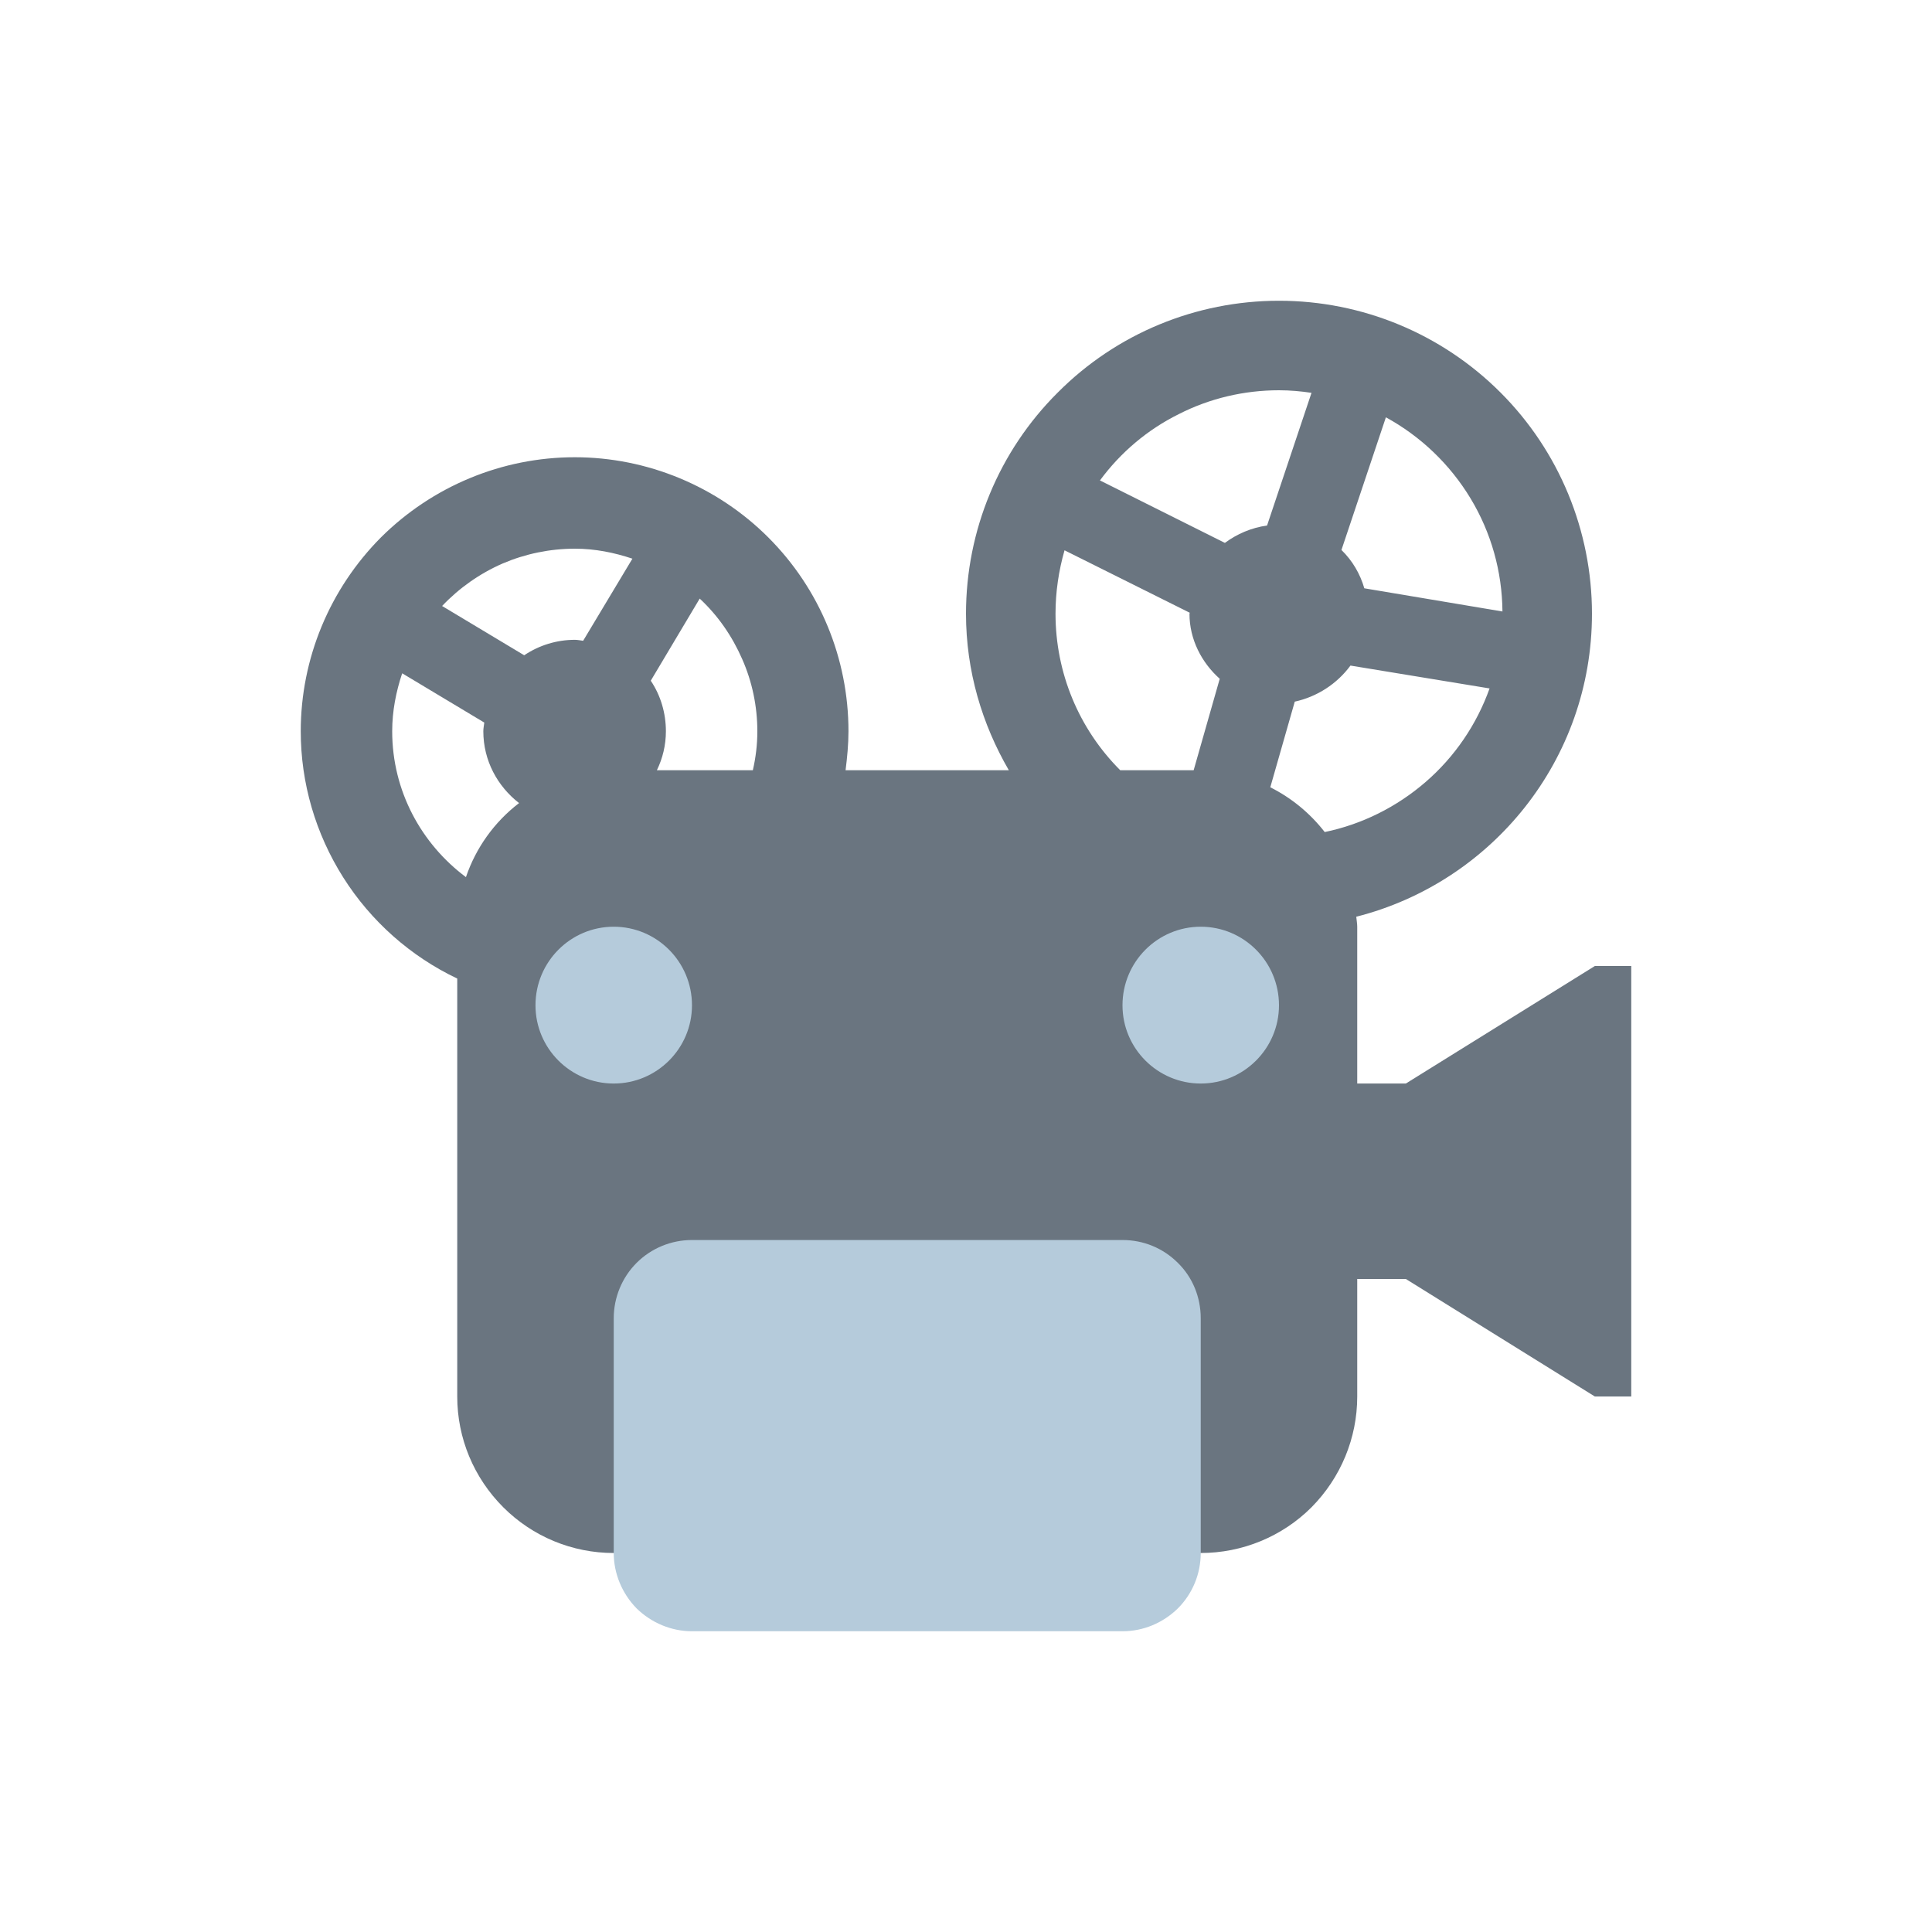 <svg width="6" height="6" viewBox="0 0 6 6" fill="none" xmlns="http://www.w3.org/2000/svg">
<g clip-path="url(#clip0_505_295)">
<path d="M4.953 3L4.366 3.365H4.215V2.878C4.215 2.868 4.213 2.858 4.212 2.847C4.633 2.74 4.944 2.36 4.944 1.906C4.944 1.648 4.842 1.401 4.66 1.219C4.477 1.036 4.23 0.934 3.972 0.934C3.714 0.934 3.467 1.036 3.285 1.219C3.102 1.401 3 1.648 3 1.906C3 2.084 3.05 2.249 3.133 2.392H2.626C2.631 2.352 2.635 2.312 2.635 2.271C2.635 2.045 2.546 1.829 2.386 1.669C2.227 1.51 2.01 1.42 1.785 1.42C1.559 1.42 1.343 1.51 1.183 1.669C1.024 1.829 0.934 2.045 0.934 2.271C0.934 2.432 0.98 2.589 1.066 2.725C1.152 2.861 1.275 2.97 1.42 3.039V4.337C1.42 4.466 1.471 4.589 1.563 4.681C1.654 4.772 1.777 4.823 1.906 4.823H3.729C3.858 4.823 3.982 4.772 4.073 4.681C4.164 4.589 4.215 4.466 4.215 4.337V3.972H4.366L4.953 4.337H5.066V3H4.953ZM4.304 1.296C4.412 1.355 4.503 1.442 4.567 1.548C4.631 1.654 4.665 1.775 4.666 1.899L4.237 1.827C4.224 1.782 4.2 1.741 4.166 1.708L4.304 1.296ZM4.194 2.067L4.626 2.138C4.586 2.25 4.518 2.35 4.428 2.428C4.338 2.506 4.23 2.56 4.114 2.584C4.069 2.526 4.011 2.478 3.945 2.445L4.021 2.179C4.09 2.164 4.152 2.124 4.194 2.067ZM3.972 1.212C4.006 1.212 4.04 1.215 4.073 1.22L3.935 1.632C3.886 1.639 3.842 1.658 3.804 1.686L3.416 1.492C3.48 1.405 3.564 1.334 3.661 1.286C3.757 1.237 3.864 1.212 3.972 1.212ZM3.278 1.906C3.278 1.838 3.288 1.772 3.306 1.709L3.695 1.903L3.694 1.906C3.694 1.986 3.732 2.058 3.788 2.108L3.707 2.392H3.479C3.35 2.263 3.278 2.089 3.278 1.906ZM2.173 1.859C2.23 1.912 2.274 1.976 2.305 2.047C2.336 2.117 2.352 2.194 2.352 2.271C2.352 2.313 2.347 2.353 2.338 2.392H2.04C2.058 2.355 2.068 2.314 2.068 2.271C2.068 2.215 2.052 2.16 2.021 2.114L2.173 1.859ZM1.785 1.704C1.848 1.704 1.907 1.716 1.964 1.735L1.811 1.99C1.803 1.989 1.794 1.987 1.785 1.987C1.729 1.987 1.674 2.004 1.628 2.035L1.373 1.882C1.426 1.826 1.49 1.781 1.561 1.75C1.631 1.72 1.708 1.704 1.785 1.704ZM1.218 2.271C1.218 2.208 1.23 2.148 1.249 2.091L1.504 2.244C1.503 2.253 1.501 2.262 1.501 2.271C1.501 2.362 1.545 2.442 1.612 2.494C1.535 2.553 1.478 2.633 1.447 2.724C1.309 2.621 1.218 2.457 1.218 2.271Z" fill="#6A7580"/>
<path d="M3.729 3.365C3.863 3.365 3.972 3.256 3.972 3.122C3.972 2.987 3.863 2.878 3.729 2.878C3.595 2.878 3.486 2.987 3.486 3.122C3.486 3.256 3.595 3.365 3.729 3.365Z" fill="#B5CBDB"/>
<path d="M1.906 3.365C2.04 3.365 2.149 3.256 2.149 3.122C2.149 2.987 2.04 2.878 1.906 2.878C1.772 2.878 1.663 2.987 1.663 3.122C1.663 3.256 1.772 3.365 1.906 3.365Z" fill="#B5CBDB"/>
<path d="M3.729 4.094C3.729 4.029 3.704 3.967 3.658 3.922C3.612 3.876 3.551 3.851 3.486 3.851H2.149C2.085 3.851 2.023 3.876 1.977 3.922C1.932 3.967 1.906 4.029 1.906 4.094V4.823C1.906 4.887 1.932 4.949 1.977 4.995C2.023 5.04 2.085 5.066 2.149 5.066H3.486C3.551 5.066 3.612 5.04 3.658 4.995C3.704 4.949 3.729 4.887 3.729 4.823V4.094Z" fill="#B5CBDB"/>
</g>
<defs>
<clipPath id="clip0_505_295">
<rect width="4.375" height="4.375" fill="white" transform="translate(0.812 0.812)"/>
</clipPath>
</defs>
</svg>
